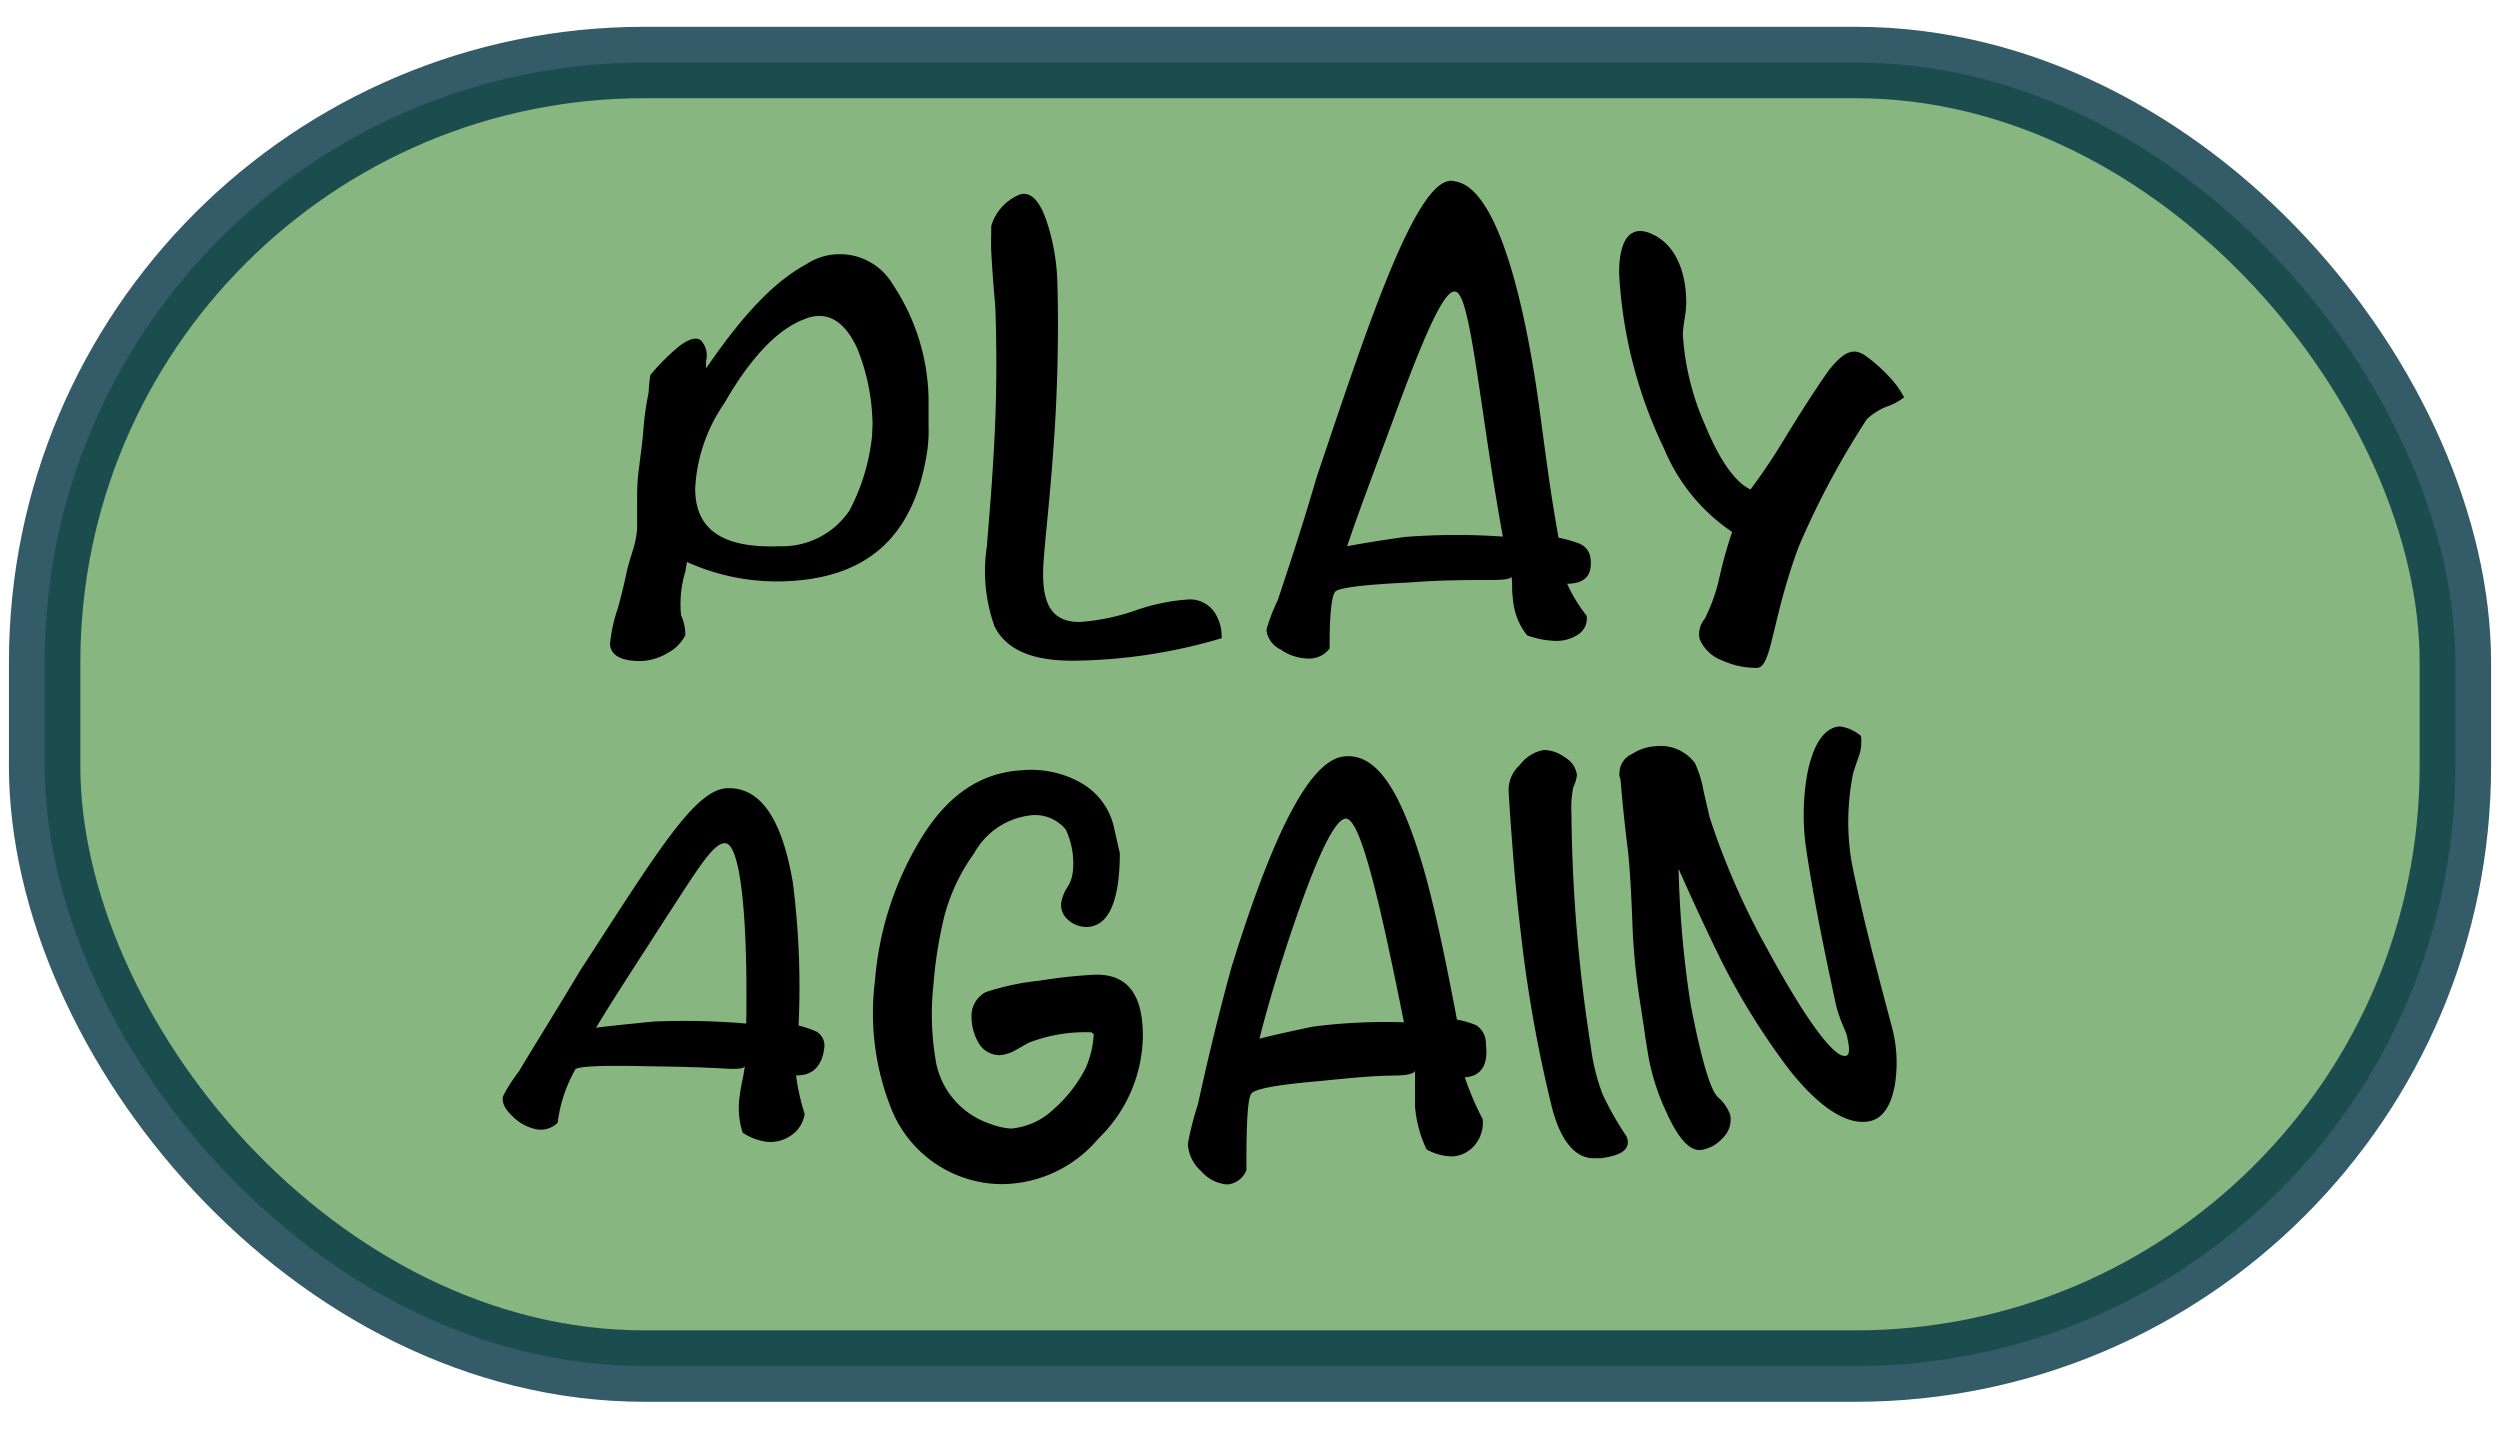 <svg xmlns="http://www.w3.org/2000/svg" width="140" height="80" viewBox="0 0 140 80"><defs><style>.cls-1{fill:#6ba460;stroke:#003442;stroke-miterlimit:10;stroke-width:4px;opacity:0.8;}</style></defs><title>playagain</title><g id="Lag_1" data-name="Lag 1"><rect class="cls-1" x="2.5" y="3.5" width="135" height="73" rx="33.59"/><path d="M52,23.85a8.17,8.17,0,0,1-.07,1.37c-.77,5.23-3.77,7.17-7.94,7.33a12.18,12.18,0,0,1-5.52-1.08l-.09.54a6.21,6.21,0,0,0-.24,2.44,2.71,2.71,0,0,1,.24,1.12,2.29,2.29,0,0,1-1,1,3.07,3.07,0,0,1-1.52.45c-1.09,0-1.64-.32-1.7-.93a8.38,8.38,0,0,1,.43-2c.17-.6.34-1.27.49-2,.06-.28.18-.7.35-1.24a5.58,5.58,0,0,0,.25-1.23c0-.52,0-1,0-1.54a12.49,12.49,0,0,1,.12-2c.11-.89.2-1.56.23-2a15.51,15.51,0,0,1,.29-2.08A9.23,9.23,0,0,1,36.42,21a12,12,0,0,1,1.66-1.65c.54-.38.91-.49,1.17-.29a1.24,1.24,0,0,1,.29,1.15c0,.14,0,.28,0,.42,1.62-2.36,3.47-4.67,5.59-5.82A3.44,3.44,0,0,1,50,15.93,11.91,11.91,0,0,1,52,22.3q0,.27,0,.78C52,23.43,52,23.68,52,23.85Zm-3.14-.16A11.66,11.66,0,0,0,48,19.5c-.72-1.56-1.72-2.15-3-1.61-1.69.66-3.19,2.52-4.45,4.71a9.2,9.2,0,0,0-1.62,4.75c0,2.27,1.48,3.36,4.72,3.24a4.55,4.55,0,0,0,3.92-2,11.5,11.5,0,0,0,1.27-4.23C48.85,23.88,48.87,23.67,48.87,23.69Z"/><path d="M68.41,35.74A30.05,30.05,0,0,1,60.05,37c-2.3,0-3.72-.64-4.36-1.93a9.21,9.21,0,0,1-.42-4.51c.09-1.22.26-3,.41-5.79s.13-5.38.07-7.21c0-.34-.06-.88-.12-1.66s-.1-1.39-.12-1.81,0-.89,0-1.44a2.75,2.75,0,0,1,1.63-1.77c.64-.16,1.15.45,1.54,1.72a11.92,11.92,0,0,1,.53,3.12c.07,2.31.05,5.49-.18,8.85s-.48,5.36-.58,6.75c-.19,2.39.36,3.51,2,3.51a11.81,11.81,0,0,0,3.09-.63,11.26,11.26,0,0,1,3-.63,1.66,1.66,0,0,1,1.48.73A2.43,2.43,0,0,1,68.41,35.74Z"/><path d="M89.07,31.28c.11.93-.3,1.4-1.31,1.41a8.49,8.49,0,0,0,1.09,1.79,1.06,1.06,0,0,1-.4,1,2.19,2.19,0,0,1-1.35.41,5.07,5.07,0,0,1-1.58-.31,3.65,3.65,0,0,1-.77-1.81,7.4,7.4,0,0,1-.07-.76c0-.33,0-.57-.05-.73,0,.14-.36.2-1.12.2-1.3,0-2.83,0-4.61.14-2.53.12-3.91.29-4.12.51s-.33,1.29-.32,3.18a1.42,1.42,0,0,1-1.17.57,2.79,2.79,0,0,1-1.58-.51,1.39,1.39,0,0,1-.79-1.1,9.88,9.88,0,0,1,.64-1.67c.47-1.44,1.19-3.52,2.17-6.87C76.67,18,79.46,9.5,81.49,10.16c2,.3,3.45,4.93,4.38,10.49.43,2.51.75,5.85,1.41,9.46a7.52,7.52,0,0,1,1.16.33A1,1,0,0,1,89.07,31.28Zm-4.91-1.23c-1.3-7.11-1.8-13.71-2.68-13.72-.63-.13-1.84,2.75-3.43,7.09-1.14,3.08-2,5.34-2.61,7.17.73-.14,1.8-.32,3.23-.52A37.27,37.27,0,0,1,84.16,30.05Z"/><path d="M106.63,22.25a3.32,3.32,0,0,1-1,.53,3.4,3.4,0,0,0-1.09.7,46.44,46.44,0,0,0-3.82,7.15c-1.55,4.2-1.49,6.79-2.35,6.77A4.5,4.5,0,0,1,96.48,37a2.2,2.2,0,0,1-1.3-1.21,1.32,1.32,0,0,1,.28-1.13,9.58,9.58,0,0,0,.83-2.34A25.33,25.33,0,0,1,97,29.79a10.44,10.44,0,0,1-3.8-4.64,25.7,25.7,0,0,1-2.53-9.87c0-1.85.62-2.69,1.76-2.21,1.31.54,2,2,2,3.91a6,6,0,0,1-.09.87,6.44,6.44,0,0,0-.1.89,14.69,14.69,0,0,0,1.24,5.05c.91,2.21,1.79,3.27,2.55,3.62a35.63,35.63,0,0,0,2-3c1.12-1.82,1.9-3,2.39-3.68.84-1.06,1.38-1.25,2-.84a8.55,8.55,0,0,1,1.32,1.15A5.22,5.22,0,0,1,106.63,22.25Z"/><path d="M46.16,58.67c-.11,1-.64,1.58-1.58,1.55a11.72,11.72,0,0,0,.48,2.15,1.73,1.73,0,0,1-.74,1.2,2,2,0,0,1-1.38.37,3.16,3.16,0,0,1-1.35-.51,4.52,4.52,0,0,1-.16-2.1,8.21,8.21,0,0,1,.15-.85c.07-.36.11-.63.14-.8,0,.15-.39.21-1.11.16-1.22-.07-2.68-.11-4.38-.13-2.43-.06-3.77,0-4,.16a8,8,0,0,0-1,3,1.34,1.34,0,0,1-1.19.37,2.6,2.6,0,0,1-1.34-.73c-.43-.4-.61-.77-.53-1.12A9,9,0,0,1,29.06,60c.72-1.22,1.9-3.09,3.43-5.65,4.31-6.63,6.41-10.14,8.23-10.21s3.06,1.63,3.68,5.29a46.11,46.11,0,0,1,.32,8,5.59,5.59,0,0,1,1,.34A.89.89,0,0,1,46.16,58.67Zm-4.37-1.35c.1-7.1-.47-10.06-1.17-10.1S39,48.79,37,51.85c-1.41,2.2-2.66,4.1-3.62,5.7.72-.09,1.78-.2,3.18-.34A40.48,40.48,0,0,1,41.79,57.32Z"/><path d="M64,58a8.11,8.11,0,0,1-2.5,5.77,7.11,7.11,0,0,1-5.54,2.54,6.71,6.71,0,0,1-6-4.1A14.44,14.44,0,0,1,49,54.91a18,18,0,0,1,2.34-7.55c1.53-2.7,3.45-4.1,5.94-4.23a5.66,5.66,0,0,1,3.22.69,3.83,3.83,0,0,1,1.9,2.59c.21.93.31,1.39.31,1.35,0,2.67-.61,4.12-1.85,4.15a1.55,1.55,0,0,1-1-.36,1.11,1.11,0,0,1-.44-.93,2.26,2.26,0,0,1,.33-.9,2,2,0,0,0,.33-.93,4.43,4.43,0,0,0-.4-2.34,2.23,2.23,0,0,0-2.12-.77,4.14,4.14,0,0,0-3,2.09,10.68,10.68,0,0,0-1.68,3.55,23.82,23.82,0,0,0-.6,3.75,15.42,15.42,0,0,0,.16,4.54,4.54,4.54,0,0,0,3,3.32,4,4,0,0,0,1.17.27A3.93,3.93,0,0,0,59,62.12a7.83,7.83,0,0,0,1.8-2.31,5.47,5.47,0,0,0,.45-1.89l-.13-.11a8.79,8.79,0,0,0-3.53.59l-.79.45a2.11,2.11,0,0,1-.81.24,1.37,1.37,0,0,1-1.22-.74,2.93,2.93,0,0,1-.36-1.6,1.5,1.5,0,0,1,.79-1.19,14,14,0,0,1,3-.64,28.66,28.66,0,0,1,3.17-.34C63.09,54.56,64,55.63,64,58Z"/><path d="M83.21,58.46c.14,1.17-.25,1.81-1.18,1.87a16.26,16.26,0,0,0,1,2.34,1.94,1.94,0,0,1-.44,1.45,1.73,1.73,0,0,1-1.27.64,3.08,3.08,0,0,1-1.43-.39,6.83,6.83,0,0,1-.65-2.44c0-.23,0-.57,0-1s0-.74,0-1q0,.27-1.05.3c-1.2,0-2.63.14-4.28.31-2.36.2-3.64.43-3.84.71s-.28,1.63-.27,4.27a1.25,1.25,0,0,1-1.08.81,2.14,2.14,0,0,1-1.45-.74,2.19,2.19,0,0,1-.75-1.53,16,16,0,0,1,.56-2.2c.4-1.83,1-4.48,1.88-7.68,2.51-8.12,4.53-11.63,6.31-11.82s3.08,1.79,4.32,5.84c.56,1.84,1.2,4.65,2,8.9a4.8,4.8,0,0,1,1.09.32A1.21,1.21,0,0,1,83.21,58.46Zm-4.59-1.21C77,49.1,76.09,45.91,75.38,45.84c-.56,0-1.45,1.72-2.7,5.28-.9,2.58-1.62,4.94-2.15,7.05.66-.18,1.67-.4,3-.68A31.8,31.8,0,0,1,78.62,57.25Z"/><path d="M88.31,43.4a2.36,2.36,0,0,1-.21.7A5.71,5.71,0,0,0,88,45.54a89,89,0,0,0,1.1,13.17,11.1,11.1,0,0,0,.66,2.6,17.16,17.16,0,0,0,1.32,2.32.9.9,0,0,1,.07.23c.08.55-.42.86-1.51,1l-.29,0c-1.13.07-2-1-2.48-3a77.07,77.07,0,0,1-1.71-9.66c-.11-.91-.26-2.27-.4-4s-.23-3.06-.28-3.94a1.89,1.89,0,0,1,.63-1.42A2.15,2.15,0,0,1,86.45,42a2,2,0,0,1,1.18.41A1.35,1.35,0,0,1,88.31,43.4Z"/><path d="M104.23,41.54a2.28,2.28,0,0,1-.18.93c-.17.5-.27.8-.29.91a13.69,13.69,0,0,0-.07,4.89c.62,3.12,1.46,6.23,2.29,9.37a7.8,7.8,0,0,1,.15,3c-.21,1.33-.74,2.07-1.56,2.17-1.21.15-2.67-.79-4.32-2.84a39.64,39.64,0,0,1-3.9-6.26Q95.1,51.15,94,48.65a57.94,57.94,0,0,0,.68,7.62c.57,2.94,1.08,4.73,1.51,5.16a2.35,2.35,0,0,1,.7,1,1.41,1.41,0,0,1-.42,1.3,2,2,0,0,1-1.23.67c-.62.06-1.26-.65-1.91-2.09a12.7,12.7,0,0,1-1-3.05c-.07-.41-.17-1-.28-1.8l-.27-1.75a36.26,36.26,0,0,1-.37-4.13c-.07-1.79-.15-3.11-.25-4-.17-1.31-.3-2.61-.41-3.9a.49.49,0,0,0-.06-.19.67.67,0,0,1,0-.19,1.18,1.18,0,0,1,.73-1.09,2.62,2.62,0,0,1,1.28-.42,2.39,2.39,0,0,1,2.22.95,5.92,5.92,0,0,1,.46,1.46c.11.51.23,1,.36,1.57a41.69,41.69,0,0,0,3.22,7.36c2.17,4,3.73,6.08,4.37,6,.24,0,.28-.34.12-1,0-.18-.15-.46-.31-.86s-.25-.71-.31-.93c-.65-3-1.27-6-1.7-8.91a13.27,13.27,0,0,1,.05-3.93c.32-1.83,1-2.77,1.85-2.82a2.27,2.27,0,0,1,1.18.53A1.17,1.17,0,0,1,104.23,41.54Z"/></g></svg>
